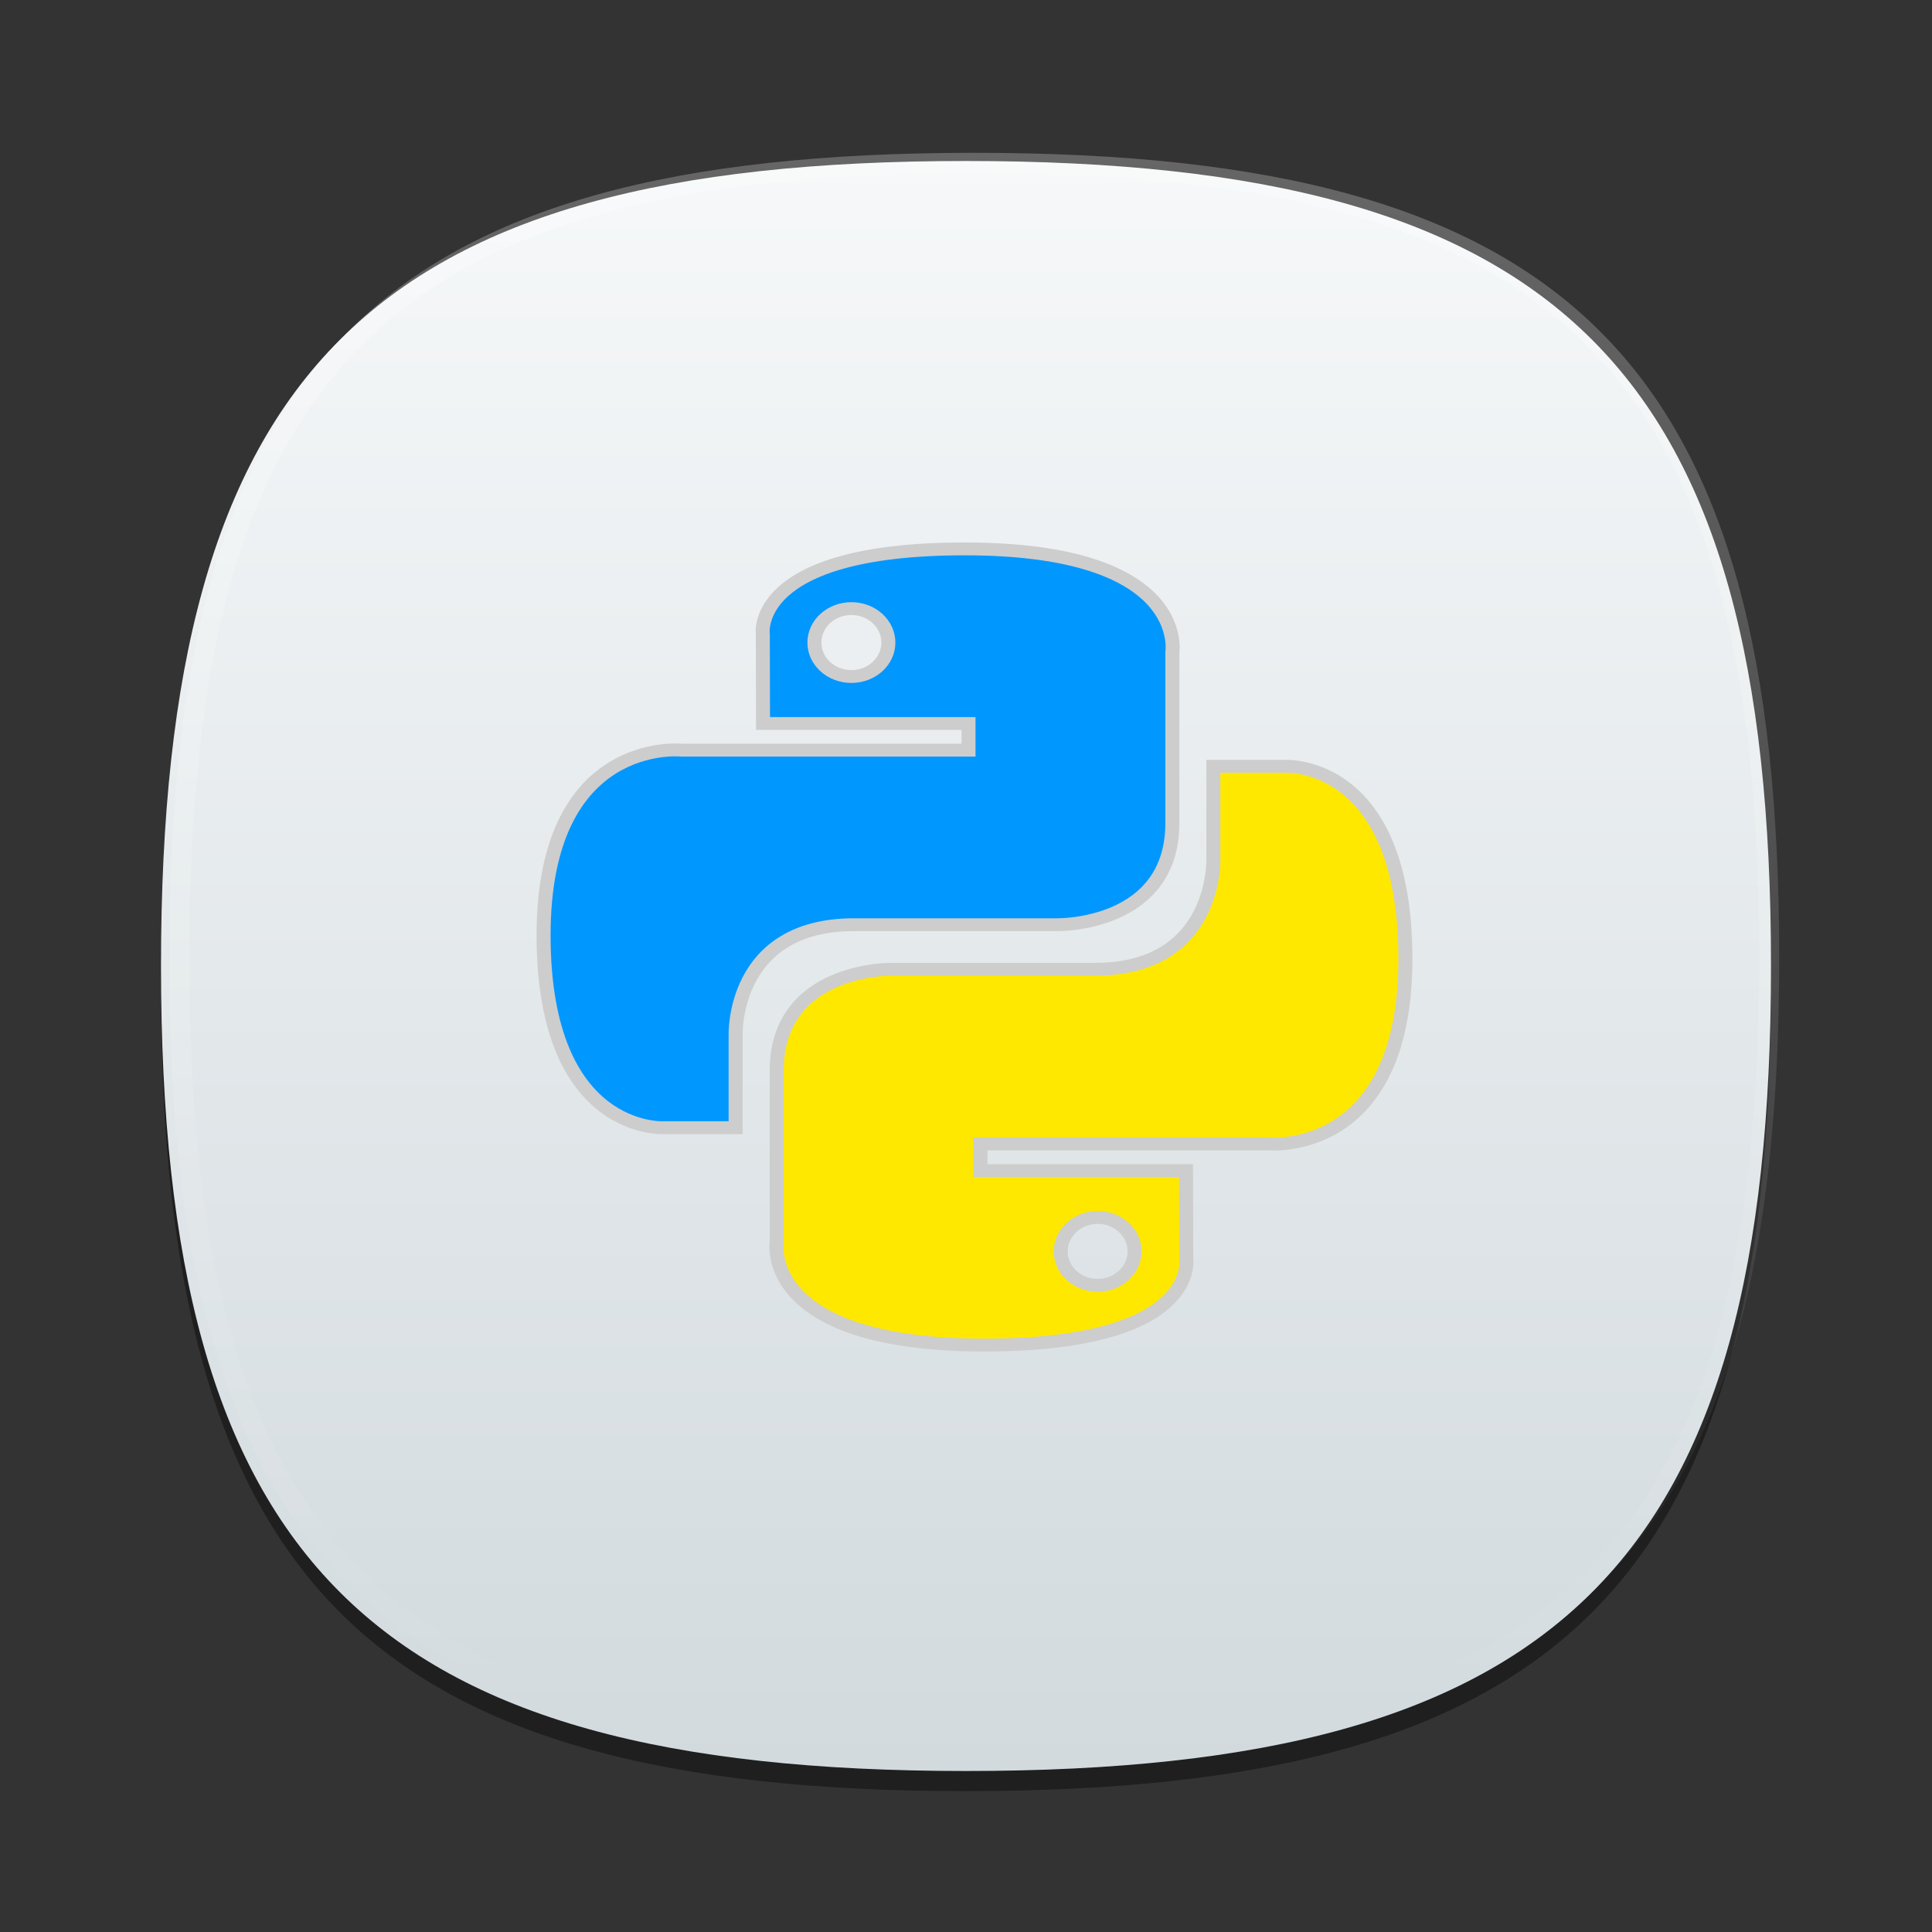 <?xml version="1.0" encoding="UTF-8"?>
<svg xmlns="http://www.w3.org/2000/svg" xmlns:xlink="http://www.w3.org/1999/xlink" baseProfile="tiny" contentScriptType="text/ecmascript" contentStyleType="text/css" height="96px" preserveAspectRatio="xMidYMid meet" version="1.1" viewBox="0 0 96 96" width="96px" x="0px" y="0px" zoomAndPan="magnify">
<rect x="0" y="0" width="96" height="96" fill="#333333" stroke="none"/>
<defs>
<linearGradient gradientTransform="matrix(1.052,0,0,1.017,-253.453,-715.604)" gradientUnits="userSpaceOnUse" x1="254.83" x2="358.81" y1="763.973" y2="763.973">
<stop offset="0" stop-color="#f7f8f9"/>
<stop offset="1" stop-color="#d0d1d2"/>
</linearGradient>
<linearGradient gradientTransform="matrix(0.726,0,0,0.748,-174.616,-527.271)" gradientUnits="userSpaceOnUse" x1="254.83" x2="358.81" y1="763.973" y2="763.973">
<stop offset="0" stop-color="#f7f8f9"/>
<stop offset="1" stop-color="#d0d1d2"/>
</linearGradient>
<linearGradient gradientTransform="matrix(1,0,0,-1,-1.312,98.868)" gradientUnits="userSpaceOnUse" x1="61.076" x2="34.694" y1="57.3" y2="41.541">
<stop offset="0" stop-color="#ffffff"/>
<stop offset="1" stop-color="#ffffff" stop-opacity="0.2"/>
</linearGradient>
<linearGradient gradientTransform="matrix(1,0,0,-1,1.053,96.841)" gradientUnits="userSpaceOnUse" x1="61.076" x2="34.694" y1="57.3" y2="41.541">
<stop offset="0" stop-color="#ffffff"/>
<stop offset="1" stop-color="#ffffff" stop-opacity="0.2"/>
</linearGradient>
<linearGradient gradientTransform="matrix(1,0,0,-1,-2.415,95.926)" gradientUnits="userSpaceOnUse" x1="34.721" x2="60.04" y1="56.803" y2="41.976">
<stop offset="0" stop-color="#ffffff"/>
<stop offset="1" stop-color="#ffffff" stop-opacity="0.2"/>
</linearGradient>
<linearGradient gradientTransform="matrix(1,0,0,-1,-2.535,97.209)" gradientUnits="userSpaceOnUse" x1="34.721" x2="60.04" y1="56.803" y2="41.976">
<stop offset="0" stop-color="#ffffff"/>
<stop offset="1" stop-color="#ffffff" stop-opacity="0.2"/>
</linearGradient>
<linearGradient gradientTransform="matrix(1,0,0,-1,0.16,95.926)" gradientUnits="userSpaceOnUse" x1="63.148" x2="61.404" y1="26.355" y2="22.778">
<stop offset="0" stop-color="#ffffff"/>
<stop offset="1" stop-color="#a3a3a3"/>
</linearGradient>
<linearGradient gradientTransform="matrix(1,0,0,-1,0.16,95.926)" gradientUnits="userSpaceOnUse" x1="63.148" x2="61.404" y1="26.355" y2="22.778">
<stop offset="0" stop-color="#ffffff"/>
<stop offset="1" stop-color="#a3a3a3"/>
</linearGradient>
<linearGradient gradientTransform="matrix(1,0,0,-1,0.16,95.926)" gradientUnits="userSpaceOnUse" x1="62.544" x2="64.114" y1="40.822" y2="37.072">
<stop offset="0" stop-color="#ffffff"/>
<stop offset="1" stop-color="#a3a3a3"/>
</linearGradient>
<linearGradient gradientTransform="matrix(1,0,0,-1,0.16,95.926)" gradientUnits="userSpaceOnUse" x1="62.544" x2="64.114" y1="40.822" y2="37.072">
<stop offset="0" stop-color="#ffffff"/>
<stop offset="1" stop-color="#a3a3a3"/>
</linearGradient>
<linearGradient gradientTransform="matrix(1,0,0,-1,0.16,95.926)" gradientUnits="userSpaceOnUse" x1="45.003" x2="45.003" y1="40.209" y2="23.36">
<stop offset="0" stop-color="#c2de91"/>
<stop offset="1" stop-color="#7b9e56"/>
</linearGradient>
<linearGradient gradientTransform="matrix(1,0,0,-1,0.16,95.926)" gradientUnits="userSpaceOnUse" x1="45.003" x2="45.003" y1="40.209" y2="23.36">
<stop offset="0" stop-color="#c2de91"/>
<stop offset="1" stop-color="#7b9e56"/>
</linearGradient>
<linearGradient gradientTransform="matrix(1,0,0,-1,0.16,95.926)" gradientUnits="userSpaceOnUse" x1="45.003" x2="45.003" y1="40.209" y2="23.36">
<stop offset="0" stop-color="#c2de91"/>
<stop offset="1" stop-color="#7b9e56"/>
</linearGradient>
<linearGradient gradientTransform="matrix(1,0,0,-1,0.16,95.926)" gradientUnits="userSpaceOnUse" x1="45.003" x2="45.003" y1="40.209" y2="23.36">
<stop offset="0" stop-color="#c2de91"/>
<stop offset="1" stop-color="#7b9e56"/>
</linearGradient>
<linearGradient gradientTransform="matrix(1,0,0,-1,0.16,95.926)" gradientUnits="userSpaceOnUse" x1="45.003" x2="45.003" y1="40.209" y2="23.36">
<stop offset="0" stop-color="#c2de91"/>
<stop offset="1" stop-color="#7b9e56"/>
</linearGradient>
<linearGradient gradientTransform="matrix(1,0,0,-1,0.16,95.926)" gradientUnits="userSpaceOnUse" x1="45.003" x2="45.003" y1="40.209" y2="23.36">
<stop offset="0" stop-color="#c2de91"/>
<stop offset="1" stop-color="#7b9e56"/>
</linearGradient>
<linearGradient gradientTransform="matrix(1,0,0,-1,8.619,63.558)" gradientUnits="userSpaceOnUse" x1="82.677" x2="82.677" y1="37.415" y2="54.158">
<stop offset="0" stop-color="#ffffff" stop-opacity="0.3"/>
<stop offset="1" stop-color="#ffffff"/>
</linearGradient>
<linearGradient gradientTransform="matrix(1,0,0,-1,-53.62,92.867)" gradientUnits="userSpaceOnUse" x1="82.677" x2="82.677" y1="37.415" y2="54.158">
<stop offset="0" stop-color="#ffffff" stop-opacity="0.3"/>
<stop offset="1" stop-color="#ffffff"/>
</linearGradient>
<linearGradient gradientTransform="matrix(1,0,0,-1,8.619,63.558)" gradientUnits="userSpaceOnUse" x1="82.677" x2="82.677" y1="37.415" y2="54.158">
<stop offset="0" stop-color="#ffffff" stop-opacity="0.3"/>
<stop offset="1" stop-color="#ffffff"/>
</linearGradient>
<linearGradient gradientTransform="matrix(1,0,0,-1,-15.367,78.154)" gradientUnits="userSpaceOnUse" x1="82.677" x2="82.677" y1="37.415" y2="54.158">
<stop offset="0" stop-color="#ffffff" stop-opacity="0.3"/>
<stop offset="1" stop-color="#ffffff"/>
</linearGradient>
<linearGradient gradientTransform="matrix(1,0,0,-1,8.619,63.558)" gradientUnits="userSpaceOnUse" x1="82.677" x2="82.677" y1="37.415" y2="54.158">
<stop offset="0" stop-color="#ffffff" stop-opacity="0.3"/>
<stop offset="1" stop-color="#ffffff"/>
</linearGradient>
<linearGradient gradientTransform="matrix(1,0,0,-1,-18.31,107.947)" gradientUnits="userSpaceOnUse" x1="82.677" x2="82.677" y1="37.415" y2="54.158">
<stop offset="0" stop-color="#ffffff" stop-opacity="0.3"/>
<stop offset="1" stop-color="#ffffff"/>
</linearGradient>
<linearGradient gradientTransform="matrix(1,0,0,-1,-522.196,-1852.382)" gradientUnits="userSpaceOnUse" x1="583.356" x2="583.356" y1="-1882.485" y2="-1937.273">
<stop offset="0" stop-color="#00d6ff"/>
<stop offset="1" stop-color="#0018b5"/>
</linearGradient>
<linearGradient gradientTransform="translate(-477.234,-1117.828)" gradientUnits="userSpaceOnUse" x1="555.014" x2="555.014" y1="1171.438" y2="1228.909">
<stop offset="0" stop-color="#fffa00"/>
<stop offset="1" stop-color="#de8100"/>
</linearGradient>
<linearGradient gradientTransform="translate(-235.204,-700.69)" gradientUnits="userSpaceOnUse" x1="313.046" x2="313.046" y1="779.555" y2="752.197">
<stop offset="0" stop-color="#fffa57"/>
<stop offset="1" stop-color="#ffffab"/>
</linearGradient>
<linearGradient gradientTransform="translate(-235.204,-700.69)" gradientUnits="userSpaceOnUse" x1="297.07" x2="297.07" y1="761.167" y2="740.304">
<stop offset="0" stop-color="#3a9cce"/>
<stop offset="1" stop-color="#b0d0ff"/>
</linearGradient>
<linearGradient gradientTransform="translate(-235.204,-700.69)" gradientUnits="userSpaceOnUse" x1="297.07" x2="297.07" y1="761.167" y2="740.304">
<stop offset="0" stop-color="#3a9cce"/>
<stop offset="1" stop-color="#b0d0ff"/>
</linearGradient>
</defs>
<path d="M 88.0 49.0 C 88.0 78.633 77.637 89.0 48.0 89.0 C 18.365 89.0 8.0 78.633 8.0 49.0 C 8.0 19.365 18.365 9.0 48.0 9.0 C 77.637 9.0 88.0 19.365 88.0 49.0 z " fill-opacity="0.4"/>
<linearGradient gradientUnits="userSpaceOnUse" id="SVGID_1_" x1="47.999" x2="47.999" y1="8" y2="88.001">
<stop offset="0" stop-color="#f6f8f9" stop-opacity="1"/>
<stop offset="1" stop-color="#d2dade" stop-opacity="1"/>
</linearGradient>
<path d="M 88.0 48.0 C 88.0 77.633 77.637 88.0 48.0 88.0 C 18.365 88.0 8.0 77.633 8.0 48.0 C 8.0 18.365 18.365 8.0 48.0 8.0 C 77.637 8.0 88.0 18.365 88.0 48.0 z " fill="url(#SVGID_1_)"/>
<rect fill="none" height="96" width="96"/>
<linearGradient gradientTransform="translate(0.407,-0.407)" gradientUnits="userSpaceOnUse" id="SVGID_2_" x1="47.999" x2="47.999" y1="8.253" y2="87.499">
<stop offset="0" stop-color="#ffffff"/>
<stop offset="1" stop-color="#ffffff" stop-opacity="0"/>
</linearGradient>
<path d="M 48.407 7.593 C 18.772 7.593 8.407 17.958 8.407 47.593 C 8.407 77.226 18.772 87.593 48.407 87.593 C 78.044 87.593 88.407 77.226 88.407 47.593 C 88.407 17.958 78.044 7.593 48.407 7.593 z M 48.407 86.593 C 19.249 86.593 9.407 76.751 9.407 47.593 C 9.407 18.435 19.249 8.593 48.407 8.593 C 77.565 8.593 87.407 18.435 87.407 47.593 C 87.407 76.751 77.565 86.593 48.407 86.593 z " fill="url(#SVGID_2_)" fill-opacity="0.25" stroke-opacity="0.25"/>
<linearGradient gradientTransform="matrix(0.707 -0.707 0.707 0.707 -208.981 3059.741)" gradientUnits="userSpaceOnUse" x1="2309.358" x2="2344.358" y1="-1947.929" y2="-1947.929">
<stop offset="0" stop-color="#58595b"/>
<stop offset="1" stop-color="#000000"/>
</linearGradient>
<linearGradient gradientTransform="matrix(0.707 -0.707 0.707 0.707 -208.981 3059.741)" gradientUnits="userSpaceOnUse" x1="2309.358" x2="2313.36" y1="-1957.928" y2="-1957.928">
<stop offset="0" stop-color="#58595b"/>
<stop offset="1" stop-color="#000000"/>
</linearGradient>
<linearGradient gradientUnits="userSpaceOnUse" x1="54.292" x2="59.292" y1="10.35" y2="38.934">
<stop offset="0" stop-color="#58595b"/>
<stop offset="1" stop-color="#000000"/>
</linearGradient>
<linearGradient gradientUnits="userSpaceOnUse" x1="32.551" x2="42.176" y1="12.634" y2="45.134">
<stop offset="0" stop-color="#58595b"/>
<stop offset="1" stop-color="#000000"/>
</linearGradient>
<linearGradient gradientUnits="userSpaceOnUse" x1="57.148" x2="60.063" y1="35.227" y2="38.142">
<stop offset="0" stop-color="#ffffff"/>
<stop offset="0.736" stop-color="#ffffff" stop-opacity="0"/>
<stop offset="1" stop-color="#ffffff" stop-opacity="0"/>
</linearGradient>
<linearGradient gradientUnits="userSpaceOnUse" x1="44.618" x2="38.073" y1="37.241" y2="43.786">
<stop offset="0" stop-color="#ffffff"/>
<stop offset="0.736" stop-color="#ffffff" stop-opacity="0"/>
<stop offset="1" stop-color="#ffffff" stop-opacity="0"/>
</linearGradient>
<linearGradient gradientUnits="userSpaceOnUse" x1="47.999" x2="47.999" y1="45.5" y2="53.877">
<stop offset="0" stop-color="#ffffff"/>
<stop offset="1" stop-color="#6d6e70"/>
</linearGradient>
<g stroke="#cdcdcd" stroke-opacity="1" transform="matrix(0.696,0,0,0.639,0.067,2.551)">
<linearGradient gradientTransform="matrix(1,0,0,-1,-522.196,-1852.382)" gradientUnits="userSpaceOnUse" x1="583.356" x2="583.356" y1="-1882.485" y2="-1937.273">
<stop offset="0" stop-color="#00d6ff"/>
<stop offset="1" stop-color="#0018b5"/>
</linearGradient>
<path d="M 68.774 38.691 C 53.401 38.691 54.363 45.356 54.363 45.356 L 54.378 52.265 L 69.049 52.265 L 69.049 54.34 L 48.549 54.34 C 48.549 54.34 38.712 53.222 38.712 68.734 C 38.712 84.249 47.299 83.698 47.299 83.698 L 52.422 83.698 L 52.422 76.501 C 52.422 76.501 52.147 67.914 60.87 67.914 C 69.599 67.914 75.425 67.914 75.425 67.914 C 75.425 67.914 83.601 68.048 83.601 60.014 C 83.601 51.982 83.601 46.732 83.601 46.732 C 83.601 46.732 84.842 38.691 68.774 38.691 z M 60.688 43.334 C 62.145 43.334 63.327 44.516 63.327 45.975 C 63.327 47.435 62.145 48.614 60.688 48.614 C 59.229 48.614 58.047 47.435 58.047 45.975 C 58.047 44.515 59.229 43.334 60.688 43.334 z " fill="#0097ff" fill-opacity="1" stroke="#cdcdcd" stroke-opacity="1"/>
<linearGradient gradientTransform="translate(-477.234,-1117.828)" gradientUnits="userSpaceOnUse" x1="555.014" x2="555.014" y1="1171.438" y2="1228.909">
<stop offset="0" stop-color="#fffa00"/>
<stop offset="1" stop-color="#de8100"/>
</linearGradient>
<path d="M 70.181 100.602 C 85.551 100.602 84.594 93.935 84.594 93.935 L 84.576 87.033 L 69.903 87.033 L 69.903 84.959 L 90.399 84.959 C 90.399 84.959 100.239 86.074 100.239 70.562 C 100.239 55.05 91.65 55.598 91.65 55.598 L 86.529 55.598 L 86.529 62.796 C 86.529 62.796 86.8 71.379 78.08 71.379 C 69.355 71.379 63.53 71.379 63.53 71.379 C 63.53 71.379 55.354 71.252 55.354 79.278 C 55.354 87.313 55.354 92.563 55.354 92.563 C 55.354 92.563 54.112 100.602 70.181 100.602 z M 78.269 95.956 C 76.809 95.956 75.631 94.773 75.631 93.318 C 75.631 91.856 76.814 90.677 78.269 90.677 C 79.729 90.677 80.906 91.86 80.906 93.318 C 80.905 94.774 79.728 95.956 78.269 95.956 z " fill="#ffe800" fill-opacity="1" stroke="#cdcdcd" stroke-opacity="1"/>
<linearGradient gradientTransform="translate(-235.204,-700.69)" gradientUnits="userSpaceOnUse" x1="313.046" x2="313.046" y1="779.555" y2="752.197">
<stop offset="0" stop-color="#fffa57"/>
<stop offset="1" stop-color="#ffffab"/>
</linearGradient>
<linearGradient gradientTransform="translate(-235.204,-700.69)" gradientUnits="userSpaceOnUse" x1="297.07" x2="297.07" y1="761.167" y2="740.304">
<stop offset="0" stop-color="#3a9cce"/>
<stop offset="1" stop-color="#b0d0ff"/>
</linearGradient>
</g>
</svg>
